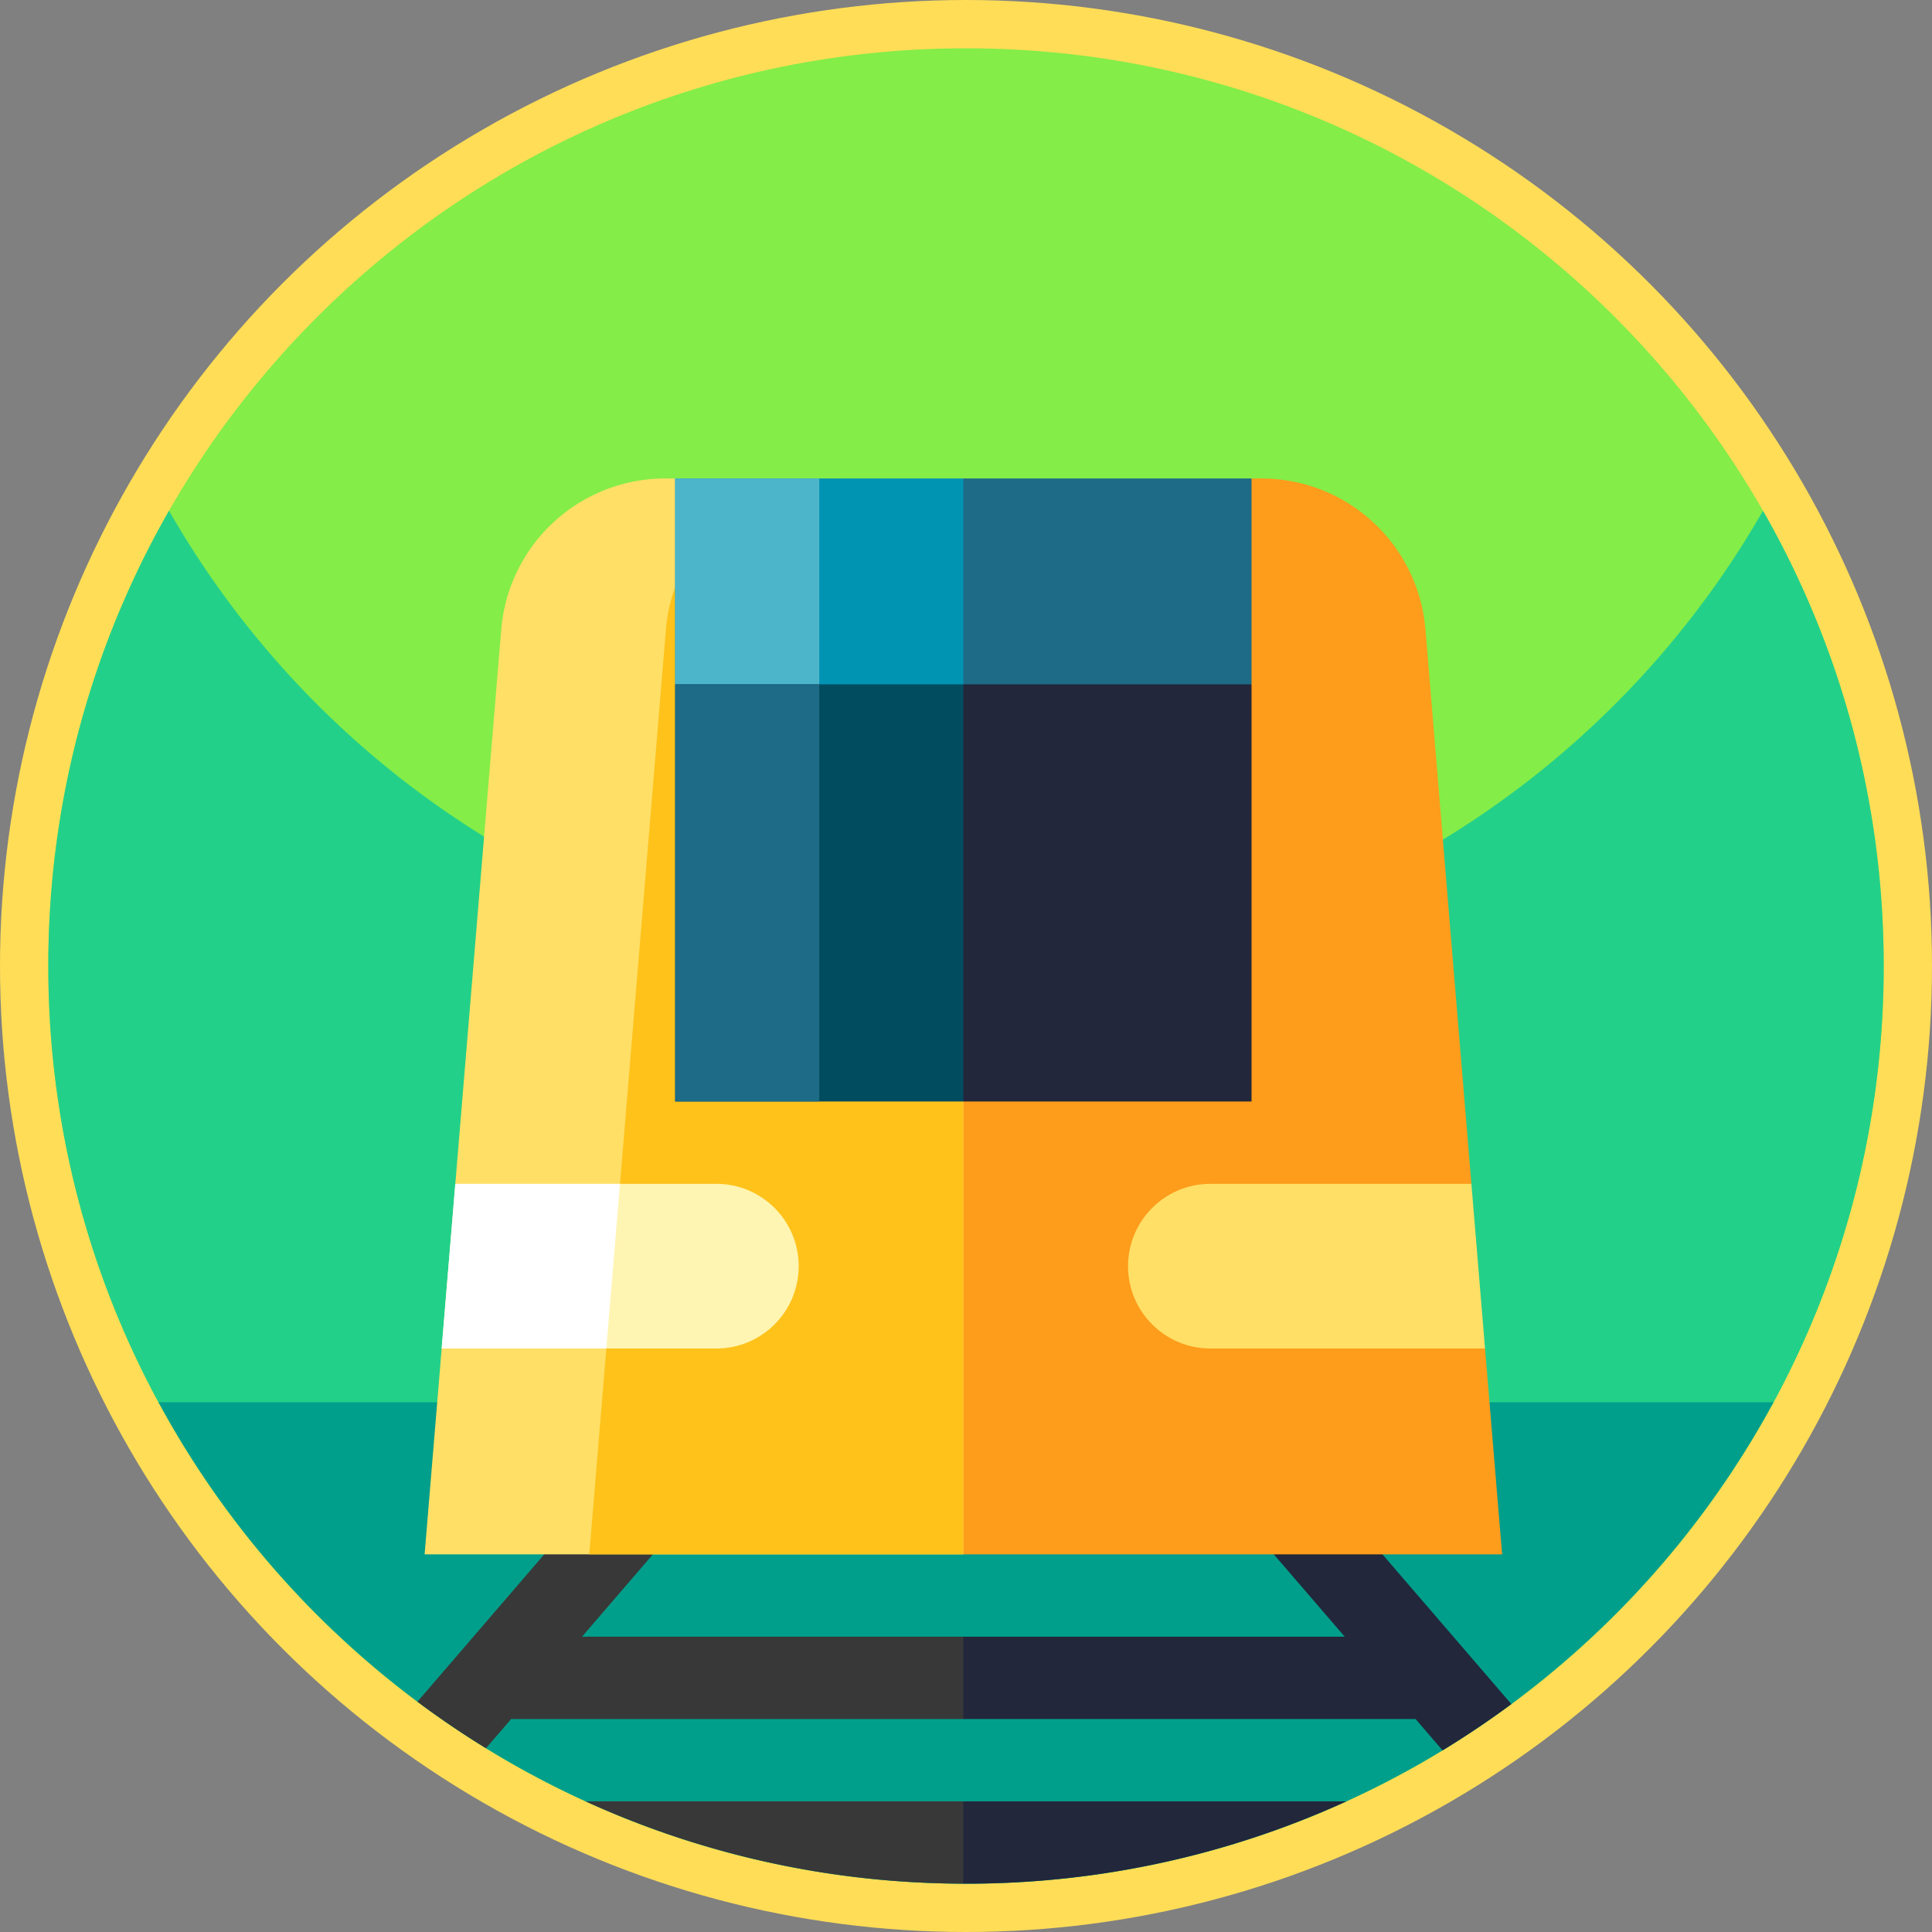 <svg xmlns="http://www.w3.org/2000/svg" width="512" height="512" style="enable-background:new 0 0 512 512" xml:space="preserve"><rect width="100%" height="100%" fill="#808080" stroke="none"/><circle r="256" cx="256" cy="256" fill="#ffdd57"/><g xmlns="http://www.w3.org/2000/svg"><path d="M499.2 256c0 134.318-108.882 243.2-243.2 243.2S12.8 390.318 12.8 256 121.682 12.8 256 12.8 499.2 121.682 499.2 256zm0 0" fill="#84ed48"/><path d="M499.2 256c0 24.748-3.696 48.631-10.573 71.127a241.844 241.844 0 0 1-18.762 44.754c-7.838 14.44-140.021 34.62-213.865 34.62S49.973 386.32 42.146 371.88a234.356 234.356 0 0 1-8.664-17.604C20.182 324.229 12.8 290.979 12.8 256c0-43.908 11.638-85.091 31.996-120.65C86.711 208.567 165.598 257.9 256 257.9s169.3-49.333 211.204-122.55C487.562 170.909 499.2 212.092 499.2 256zm0 0" fill="#23d089"/><path d="M469.999 371.614a243.446 243.446 0 0 1-23.487 35.559 243.393 243.393 0 0 1-26.333 28.236C376.917 475.023 319.279 499.2 256 499.2s-120.917-24.177-164.179-63.79a243.393 243.393 0 0 1-26.333-28.237 243.446 243.446 0 0 1-23.487-35.559zm0 0" fill="#009f8b"/></g><g fill="#22273b"><path d="M255.299 477.38l-21.82 10.91 21.802 10.9c.24.001.479.01.719.01 35.961 0 70.095-7.813 100.808-21.821h-101.51zM350.849 393.89l-16.538 14.235 22.047 25.613h-101.06l-21.82 10.91 21.82 10.91H375.14l7.158 8.315a243.832 243.832 0 0 0 18.228-12.27z"/></g><g fill="#383838"><path d="M255.299 499.191V477.38H155.192c30.513 13.918 64.404 21.71 100.107 21.812zM176.286 408.126l-16.537-14.234-49.136 57.085a243.991 243.991 0 0 0 18.178 12.33l6.667-7.746h119.84v-21.82H154.24z"/></g><path d="M393.552 357.368l-50.972-21.82 47.356-21.821-12.174-146.89c-.908-10.944-5.856-21.066-13.935-28.504S345.252 126.8 334.27 126.8h-2.6l-152.743 99.646L255.3 411.92h142.774z" fill="#fe9c1b"/><path d="M178.927 126.8h-2.6a43.532 43.532 0 0 0-29.557 11.533 43.53 43.53 0 0 0-13.935 28.504l-12.172 146.89 47.355 21.821-50.972 21.82-4.52 54.552h142.773V181.35z" fill="#ffdf66"/><path d="M222.569 126.8h-2.6a43.532 43.532 0 0 0-29.558 11.533 43.53 43.53 0 0 0-13.935 28.504l-12.173 146.89 47.355 21.821-50.972 21.82-4.52 54.552h99.132V181.35z" fill="#fec21b"/><path d="M298.94 335.547c0 12.051 9.768 21.82 21.82 21.82h72.791l-3.616-43.64H320.76c-12.051 0-21.82 9.77-21.82 21.82z" fill="#ffdf66"/><path d="M211.658 335.547c0-12.05-9.769-21.82-21.82-21.82h-69.175l-3.617 43.64h72.792c12.051 0 21.82-9.768 21.82-21.82z" fill="#fff5b2"/><path d="M164.303 313.728h-43.64l-3.617 43.64h43.64z" fill="#fff"/><path d="M331.67 181.35V126.8H255.3l-43.641 98.191z" fill="#1d6b87"/><path d="M255.299 224.991V126.8h-76.372v54.55z" fill="#0093b2"/><path d="M217.114 224.991V126.8h-38.187v54.55z" fill="#4db5ca"/><path d="M255.299 291.907h76.371V181.351H255.3l-43.641 56.184z" fill="#22273b"/><path d="M178.927 181.35H255.3v110.557h-76.372z" fill="#024c60"/><path d="M178.927 181.35h38.186v110.557h-38.186z" fill="#1d6b87"/></svg>